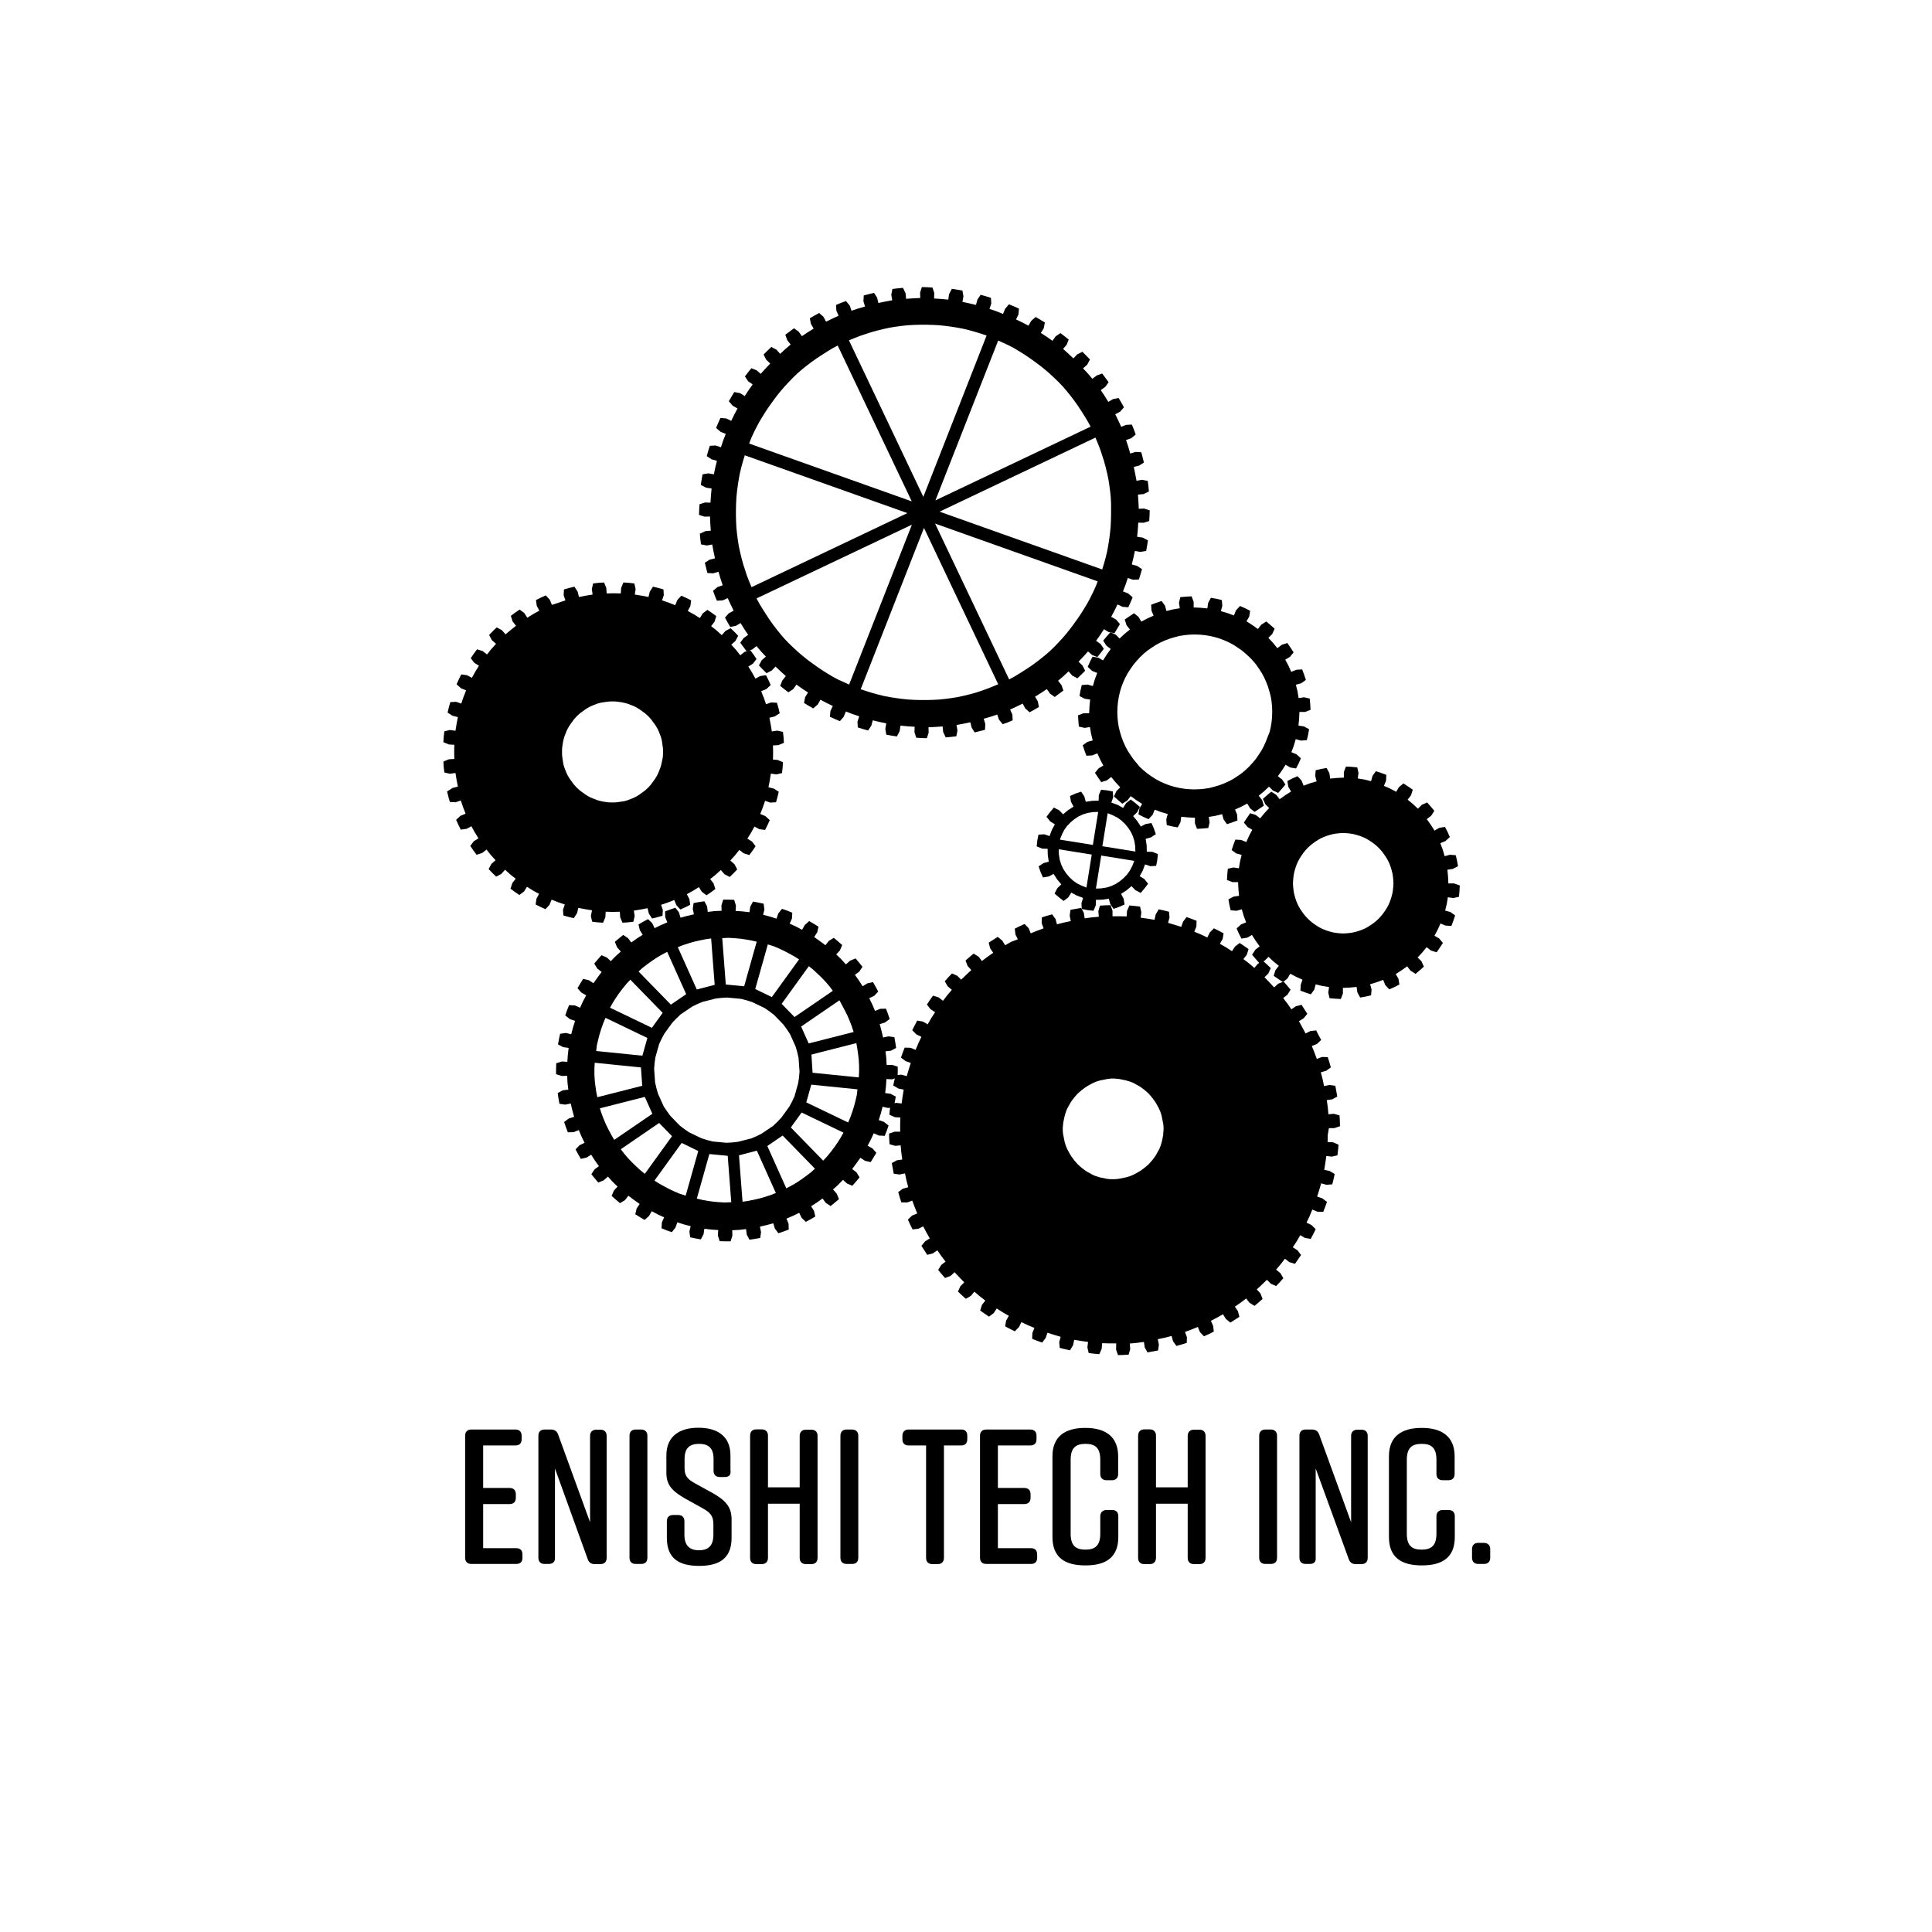 <?xml version="1.0" encoding="utf-8"?>
<!-- Generator: Adobe Illustrator 26.0.3, SVG Export Plug-In . SVG Version: 6.00 Build 0)  -->
<svg version="1.1" id="レイヤー_1" xmlns="http://www.w3.org/2000/svg" xmlns:xlink="http://www.w3.org/1999/xlink" x="0px"
	 y="0px" width="1200px" height="1200px" viewBox="0 0 1200 1200" style="enable-background:new 0 0 1200 1200;"
	 xml:space="preserve">
<style type="text/css">
	.st0{fill:#FFFFFF;}
</style>
<g>
	<rect class="st0" width="1200" height="1200"/>
	<g>
		<g>
			<g>
				<path d="M712.3,529l-0.1-4l-0.6-4l3.3-0.9l3-2l-1.2-3.5l-1.5-3.4l-3.6,0.6l-3,1.6l-2.2-3.4l-2.6-3.1l2.5-2.4l1.7-3.3l-2.8-2.4
					l-2.9-2.2l-2.9,2.3l-1.8,2.9l-3.5-1.9l-3.8-1.4l1.1-3.3l-0.2-3.6l-3.6-0.7l-3.7-0.4l-1.4,3.4l-0.1,3.4l-4,0.1l-4,0.6l-0.9-3.3
					l-2-3l-3.5,1.2l-3.4,1.5l0.6,3.6l1.6,3l-3.4,2.2l-3.1,2.6l-2.4-2.5l-3.3-1.7l-2.4,2.8l-2.2,2.9l2.3,2.9l2.9,1.8l-1.9,3.5
					l-1.4,3.8l-3.3-1.1l-3.6,0.2l-0.7,3.6l-0.4,3.7l3.4,1.4l3.4,0.1l0.1,4l0.6,4l-3.3,0.9l-3,2l1.2,3.5l1.5,3.4l3.6-0.6l3-1.6
					l2.2,3.4l2.6,3.1l-2.5,2.4l-1.7,3.3l2.8,2.4l2.9,2.2l2.9-2.3l1.8-2.9l3.5,1.9l3.8,1.4l-1,3.3l0.2,3.6l3.6,0.7l3.7,0.4l1.4-3.4
					l0.1-3.4l4-0.1l4-0.6l0.9,3.3l2,3l3.5-1.2l3.4-1.5l-0.6-3.6l-1.6-3l3.4-2.2l3.1-2.6l2.4,2.5l3.3,1.7l2.4-2.8l2.2-2.9l-2.3-2.9
					l-2.9-1.8l1.9-3.5l1.4-3.8l3.3,1.1l3.6-0.2l0.7-3.6l0.4-3.7l-3.4-1.4L712.3,529z M691.2,506.4l2.8,1.4l2.5,1.8l2.2,2.1l2,2.4
					l1.7,2.6l1.3,2.8l0.9,3l0.5,3.2l0.1,3.2l-20.5-3.3l3.3-20.5l0,0L691.2,506.4z M659.6,518.3l1.4-2.8l1.8-2.5l2.1-2.2l2.4-2
					l2.6-1.7l2.8-1.3l3-0.9l3.2-0.5l3.2-0.1l0,0l-3.3,20.5l-20.5-3.3L659.6,518.3z M671.6,550l-2.8-1.4l-2.5-1.8l-2.2-2.1l-2-2.4
					l-1.7-2.6l-1.3-2.8l-0.9-3l-0.5-3.2l-0.1-3.2l20.5,3.3l-3.3,20.5L671.6,550z M701.8,540.7l-1.8,2.5l-2.1,2.2l-2.4,2l-2.6,1.7
					l-2.8,1.3l-3,0.9l-3.2,0.5l-3.2,0.1l3.3-20.5l20.5,3.3l-1.1,2.9L701.8,540.7z"/>
			</g>
			<g>
				<path d="M480.1,471.8l0.1-4.4l-0.1-4.4l3.4-0.2l3.4-1.4l-0.2-3.4l-0.4-3.4l-3.5-0.8l-3.4,0.5l-0.7-4.3l-0.8-4.2l3.3-0.8l3.1-2
					l-0.8-3.3l-0.9-3.2l-3.6-0.2l-3.2,1.1l-1.4-4.1l-0.5-1.1l-1.1-2.9l3.2-1.3l2.7-2.5l-1.4-3.1l-1.5-3l-3.6,0.5l-3,1.6l-2.1-3.8
					l-2.3-3.7l2.9-1.8l2.2-2.9l-1.9-2.8l-2-2.7l-3.5,1.1l-2.7,2.1l-2.7-3.4l-2.9-3.2l2.6-2.3l1.7-3.2l-2.3-2.4l-2.4-2.3l-3.2,1.7
					l-2.3,2.6l-3.2-2.9l-3.4-2.7l2.1-2.7l1.1-3.5l-2.7-2l-2.8-1.9l-2.9,2.2l-1.8,2.9l-3.7-2.3l-3.8-2.1l1.6-3l0.5-3.6l-3-1.5
					l-3.1-1.4l-2.5,2.7l-1.3,3.2l-4.1-1.6l-4.1-1.4l1.1-3.2l-0.2-3.6l-3.2-0.9l-3.3-0.8l-2,3.1l-0.8,3.3l-4.2-0.8l-4.3-0.7l0.5-3.4
					l-0.8-3.5l-3.4-0.4l-3.4-0.2l-1.4,3.4l-0.2,3.4l-4.4-0.1l-4.4,0.1l-0.2-3.4l-1.4-3.4l-3.4,0.2l-3.4,0.4l-0.8,3.5l0.5,3.4
					l-4.3,0.7l-4.2,0.8l-0.8-3.3l-2-3.1l-3.3,0.8l-3.2,0.9l-0.2,3.6l1.1,3.2l-4.1,1.4l-4.3,1.4l-1.3-3.2l-2.5-2.7l-3.1,1.4l-3,1.5
					l0.5,3.6l1.6,3l-3.8,2.1l-3.7,2.3l-1.8-2.9l-2.9-2.2l-2.8,1.9l-2.7,2l1.1,3.5l2.1,2.7l-3.4,2.7L314,394l-2.3-2.6l-3.2-1.7
					l-2.4,2.3l-2.3,2.4l1.7,3.2l2.6,2.3l-2.9,3.2l-2.7,3.4l-2.7-2.1l-3.5-1.1l-2,2.7l-1.9,2.8l2.2,2.9l2.9,1.8l-2.3,3.7l-2.1,3.8
					l-3-1.6l-3.6-0.5l-1.5,3l-1.4,3.1l2.7,2.5l3.2,1.3l-1.6,4.1l-1.4,4.1l-3.2-1.1l-3.6,0.2l-0.9,3.2l-0.8,3.3l3.1,2l3.3,0.8
					l-0.8,4.2l-0.7,4.3l-3.4-0.5l-3.5,0.8l-0.4,3.4l-0.2,3.4l3.4,1.4l3.4,0.2l-0.1,4.4l0.1,4.4l-3.4,0.2l-3.4,1.4l0.2,3.4l0.4,3.4
					l3.5,0.8l3.4-0.5l0.7,4.3l0.8,4.2l-3.3,0.8l-3.4,2.2l0.8,3.3l0.9,3.2l3.6,0.2l3.2-1.1l1.4,4.1l1.6,4.1l-3.2,1.3l-2.7,2.5
					l1.4,3.1l1.5,3l3.6-0.5l3-1.6l2.1,3.8l2.3,3.7l-2.9,1.8l-2.2,2.9l1.9,2.8l2,2.7l3.5-1.1l2.7-2.1l2.7,3.4l2.9,3.2l-2.6,2.3
					l-1.7,3.2l2.3,2.4l2.4,2.3l3.2-1.7l2.3-2.6l3.2,2.9l3.4,2.7l-2.1,2.7l-1.1,3.5l2.7,2l2.8,1.9l2.9-2.2l1.8-2.9l3.7,2.3l3.8,2.1
					l-1.6,3l-0.5,3.6l3,1.5l3.1,1.4l0,0l2.5-2.7l1.3-3.2l4.1,1.6l4.1,1.4l-1.1,3.2l0.2,3.6l3.2,0.9l3.3,0.8l2-3.1l0.8-3.3l4.2,0.8
					l4.3,0.7L367,569l0.8,3.5l3.4,0.4l3.4,0.2l1.4-3.4l0.2-3.4l4.4,0.1l4.4-0.1l0.2,3.4l1.4,3.4l3.4-0.2l3.4-0.4l0.8-3.5l-0.5-3.4
					l4.3-0.7l4.2-0.8l0.8,3.3l2,3.1l3.3-0.8l3.2-0.9l0.2-3.6l-1.1-3.2l4.1-1.4l4.1-1.6l1.3,3.2l2.5,2.7l3.1-1.4l3-1.5l-0.5-3.6
					l-1.6-3l3.8-2.1l3.7-2.3l1.8,2.9l2.9,2.2l2.8-1.9l2.7-2l-1.1-3.5l-2.1-2.7l3.4-2.7l3.2-2.9l2.3,2.6l3.2,1.7l2.4-2.3l2.3-2.4
					l-1.7-3.2l-2.6-2.3l2.9-3.2l2.7-3.4l2.7,2.1l3.5,1.1l2-2.7l1.9-2.8l-2.2-2.9l-2.9-1.8l2.3-3.7l2.1-3.8l3,1.6l3.6,0.5l1.5-3
					l1.4-3.1l-2.7-2.5l-3.2-1.3l1.6-4.1l1.4-4.1l3.2,1.1l3.6-0.2l0.9-3.2l0.8-3.3l-3.1-2l-3.3-0.8l0.8-4.2l0.7-4.3l3.4,0.5l3.5-0.8
					l0.4-3.4l0.2-3.4l-3.4-1.4L480.1,471.8z M411.2,472.7l-0.3,1.4l-0.3,1.3l-0.4,1.3l-0.5,1.3l-0.5,1.3l-0.5,1.2l-0.6,1.2l-0.7,1.2
					l-0.7,1.1l-0.8,1.1l-0.8,1.1l-0.8,1.1l-0.9,1l-0.9,1l-1,0.9l-1,0.9l-1.1,0.8l-1.1,0.8l-1.1,0.8l-1.1,0.7l-1.2,0.7l-1.2,0.6
					l-1.2,0.5l-1.3,0.5l-1.3,0.5l-1.3,0.4l-1.3,0.3l-1.4,0.2l-1.4,0.2l-1.4,0.2l-1.4,0.1h-1.4h-1.4l-1.4-0.1l-1.4-0.2l-1.4-0.2
					l-1.4-0.3l-1.3-0.3l-1.2-0.4l-1.3-0.5l-1.3-0.5l-1.2-0.5l-1.2-0.6l-1.2-0.7l-1.1-0.7l-1.1-0.8l-1.1-0.8l-1.1-0.8l-1-0.9l-1-0.9
					l-0.9-1l-0.9-1l-0.8-1.1l-0.8-1.1l-0.8-1.1l-0.7-1.1l-0.7-1.2l-0.6-1.2l-0.5-1.2l-0.5-1.3l-0.5-1.3l-0.4-1.3l-0.3-1.3l-0.2-1.4
					l-0.2-1.4l-0.2-1.4l-0.1-1.4V467v-1.4l0.1-1.4l0.2-1.4l0.2-1.4l0.3-1.4l0.3-1.3l0.4-1.3l0.5-1.3l0.5-1.3l0.5-1.2l0.6-1.2
					l0.7-1.2l0.7-1.1l0.8-1.1l0.8-1.1l0.8-1.1l0.9-1l0.9-1l1-0.9l1-0.9l1.1-0.8l1.1-0.8l1.1-0.8l1.1-0.7l1.2-0.7l1.2-0.6l1.2-0.5
					l1.3-0.5l1.3-0.5l1.3-0.4l1.3-0.3l1.4-0.2l1.4-0.2l1.4-0.2l1.4-0.1h1.4h1.4l1.4,0.1l1.4,0.2l1.4,0.2l1.4,0.3l1.3,0.3l1.3,0.4
					l1.3,0.5l1.3,0.5l1.2,0.5l1.2,0.6l1.2,0.7l1.1,0.7l1.1,0.8l1.1,0.8l1.1,0.8l1,0.9l1,0.9l0.9,1l0.9,1l0.8,1.1l0.8,1.1l0.8,1.1
					l0.7,1.1l0.7,1.2l0.6,1.2l0.5,1.2l0.5,1.3l0.5,1.3l0.4,1.3l0.3,1.3l0.2,1.4l0.2,1.4l0.2,1.4l0.1,1.4v1.4v1.4l-0.1,1.4l-0.2,1.4
					L411.2,472.7z"/>
			</g>
			<g>
				<path d="M806.5,450.7l0.4-4.2l0.2-4.3h3.5l3.4-1.3l-0.2-3.5l-0.3-3.5l-3.5-0.8l-3.4,0.5l-0.7-4.2l-1-4.1l3.3-0.9l2.9-2.1
					L810,419l-1.2-3.2l-3.6,0.2l-3.2,1.3l-1.7-3.8l-2-3.8l2.9-1.7l2.3-2.8l-1.9-2.9l-2-2.9l-3.5,1.1l-2.7,2.1l-2.7-3.3l-2.9-3.1
					l2.4-2.4l1.5-3.3l-2.6-2.3l-2.6-2.2l-3.1,2l-2.1,2.7l-3.5-2.5l-3.6-2.3l1.7-2.9l0.6-3.6l-3.1-1.6l-3.2-1.4l-2.5,2.7l-1.3,3.2
					l-4-1.5l-4.1-1.2l0.9-3.3l-0.3-3.6l-3.4-0.8l-3.4-0.6l-1.7,3.2l-0.5,3.4l-4.2-0.4l-4.3-0.2v-3.5l-1.3-3.4l-3.5,0.2l-3.5,0.3
					l-0.8,3.5l0.5,3.4l-4.2,0.7l-4.1,1l-0.9-3.3l-2.1-2.9l-3.3,1.1l-3.2,1.2l0.2,3.6l1.3,3.2l-3.8,1.7l-3.8,2l-1.7-2.9l-2.8-2.3
					l-2.9,1.9l-2.9,2l1.1,3.5l2.1,2.7l-3.3,2.7l-3.1,2.9l-2.4-2.4l-3.3-1.5l-2.3,2.6l-2.2,2.6l2,3.1l2.7,2.1l-2.5,3.5l-2.3,3.6
					l-2.9-1.7l-3.6-0.6L677,411l-1.4,3.2l2.7,2.5l3.2,1.3l-1.5,4l-1.2,4.1l-3.3-0.9l-3.6,0.3l-0.8,3.4l-0.6,3.4l3.2,1.7l3.4,0.5
					l-0.4,4.2l-0.2,4.3H673l-3.4,1.3l0.2,3.5l0.3,3.5l3.5,0.8l3.4-0.5l0.7,4.2l1,4.1l-3.3,0.9l-2.9,2.1l1.1,3.3l1.2,3.2l3.6-0.2
					l3.2-1.3l1.7,3.8l2,3.8l-2.9,1.7l-2.3,2.8l1.9,2.9l2,2.9l3.5-1.1l2.7-2.1l2.7,3.3l2.9,3.1l-2.4,2.4l-1.5,3.3l2.6,2.3l2.6,2.2
					l3.1-2l2.1-2.7l3.5,2.5l3.6,2.3l-1.7,2.9l-0.6,3.6l3.1,1.6l3.2,1.4l2.5-2.7l1.3-3.2l4,1.5l4.1,1.2l-0.9,3.3l0.3,3.6l3.4,0.8
					l3.4,0.6l1.7-3.2l0.5-3.4l4.2,0.4l4.3,0.2v3.5l1.3,3.4l3.5-0.2l3.5-0.3l0.8-3.5l-0.5-3.4l4.2-0.7l4.1-1l0.9,3.3l2.1,2.9l3.3-1.1
					l3.2-1.2l-0.2-3.6l-1.3-3.2l3.8-1.7l3.8-2l1.7,2.9l2.8,2.3l2.9-1.9l2.9-2l-1.1-3.5l-2.1-2.7l3.3-2.7l3.1-2.9l2.4,2.4l3.3,1.5
					l2.3-2.6l2.2-2.6l-2-3.1l-2.7-2.1l2.5-3.5l2.3-3.6l2.9,1.7l3.6,0.6l1.6-3.1l1.4-3.2l-2.7-2.5l-3.2-1.3l1.5-4l1.2-4.1l3.3,0.9
					l3.6-0.3l0.8-3.4l0.6-3.4l-3.2-1.7L806.5,450.7z M787.4,457.6l-1.1,2.9l-1.3,2.9l-1.5,2.8l-1.7,2.6l-1.8,2.6l-2,2.4l-2.1,2.3
					l-2.3,2.2l-2.4,2l-2.6,1.8l-2.6,1.7l-2.8,1.5l-2.9,1.3l-2.9,1.1l-3,0.9l-3.1,0.8l-3.1,0.5l-3.1,0.3l-3.2,0.1l-3.2-0.1l-3.1-0.3
					l-3.1-0.5l-3.1-0.7l-3-0.9l-2.9-1.1l-2.9-1.3l-2.8-1.5l-2.6-1.7l-2.6-1.8l-2.4-2l-2.3-2.1L706,474l-2-2.4l-1.8-2.6l-1.7-2.6
					l-1.5-2.8l-1.3-2.9l-1.1-2.9l-0.9-3l-0.8-3.1l-0.5-3.1l-0.3-3.1l-0.1-3.2l0.1-3.2l0.3-3.1l0.5-3.1l0.7-3.1l0.9-3l1.1-2.9
					l1.3-2.9l1.5-2.8l1.7-2.6l1.8-2.6l2-2.4l2.1-2.3l2.3-2.2l2.4-2l2.6-1.8l2.6-1.7l2.8-1.5l2.9-1.3l2.9-1.1l3-0.9l3.1-0.8l3.1-0.5
					l3.1-0.3l3.2-0.1l3.2,0.1l3.1,0.3l3.1,0.5l3.1,0.7l3,0.9l2.9,1.1l2.9,1.3l2.8,1.5l2.6,1.7l2.6,1.8l2.4,2l2.3,2.1l2.2,2.3l2,2.4
					l1.8,2.6l1.7,2.6l1.5,2.8l1.3,2.9l1.1,2.9l0.9,3l0.8,3.1l0.5,3.1l0.3,3.1l0.1,3.2l-0.1,3.2l-0.3,3.1l-0.5,3.1l-0.7,3.1
					L787.4,457.6z"/>
			</g>
			<g>
				<path d="M550.6,670.2l3.4,0.2l3.5-1.1l0.1-3.4v-3.4l-3.5-1.1l-3.4,0.1l-0.2-4.3L550,653l3.4-0.4l3.2-1.7l-0.5-3.4l-0.6-3.3
					l-3.6-0.5l-3.4,0.7l-1-4.2l-1.1-4.1l3.3-1l2.9-2.2l-1.1-3.2l-1.2-3.2l-3.6,0.1l-3.2,1.3l-1.7-4l-1.9-3.9l3.1-1.5l2.5-2.6l-1.6-3
					l-1.7-2.9l-3.5,0.8l-2.9,1.8l-2.3-3.6l-2.5-3.5l2.7-2l2-3l-2.1-2.6l-2.2-2.6l-3.4,1.4l-2.6,2.3l-2.9-3.2l-3.1-3l2.3-2.5l1.4-3.3
					l-2.6-2.3l-2.6-2.2l-3.1,1.9l-2.1,2.7l-3.5-2.6l-3.5-2.5l1.9-2.9l0.8-3.5l-2.9-1.8l-2.9-1.7l-2.7,2.4l-1.7,3l-3.8-2l-3.9-1.8
					l1.4-3.2l0.2-3.6l-3.2-1.3l-3.2-1.1l-2.3,2.9l-1.1,3.2l-4.1-1.3l-4.2-1.1l0.8-3.3l-0.5-3.6l-3.3-0.7l-3.3-0.6l-1.7,3.2l-0.5,3.4
					l-4.3-0.5l-4.3-0.3l0.2-3.4l-1.1-3.5l-3.4-0.1h-3.4l-1.1,3.5l0.1,3.4l-4.3,0.2l-4.3,0.5l-0.4-3.4l-1.7-3.2l-3.4,0.5l-3.3,0.6
					l-0.5,3.6l0.7,3.4l-4.2,1l-4.1,1.1l-1-3.3l-2.2-2.9l-3.2,1.1l-3.2,1.2l0.1,3.6l1.3,3.2l-4,1.7l-3.9,1.9l-1.5-3.1l-2.6-2.5
					l-3,1.6l-2.9,1.7l0.8,3.5l1.8,2.9l-3.6,2.3l-3.5,2.5l-2-2.7l-3-2l-2.6,2.1l-2.6,2.2l1.4,3.4l2.3,2.6l-3.2,2.9l-3,3.1l-2.5-2.3
					l-3.3-1.4l-2.3,2.6l-2.2,2.6l1.9,3.1l2.7,2.1l-2.6,3.5l-2.5,3.5l-2.9-1.9l-3.5-0.8l-1.8,2.9l-1.7,2.9l2.4,2.7l3,1.7l-2,3.8
					l-1.8,3.9l-3.2-1.4l-3.6-0.2l-1.3,3.2l-1.1,3.2l2.9,2.3l3.2,1.1l-1.3,4.1l-1.1,4.2l-3.3-0.8l-3.6,0.5l-0.7,3.3l-0.6,3.3l3.2,1.7
					l3.4,0.5l-0.5,4.3l-0.3,4.3l-3.4-0.2l-3.5,1.1l-0.1,3.4v3.4l3.5,1.1l3.4-0.1l0.2,4.3l0.5,4.3l-3.4,0.4l-3.2,1.7l0.5,3.4l0.6,3.3
					l3.6,0.5l3.4-0.7l1,4.2l1.1,4.1l-3.3,1l-2.9,2.2l1.1,3.2l1.2,3.2l3.6-0.1l3.2-1.3l1.7,4l1.9,3.9l-3.1,1.5l-2.5,2.6l1.6,3
					l1.7,2.9l3.5-0.8l2.9-1.8l2.3,3.6l2.5,3.5l-2.7,2l-2,3l2.1,2.6l2.2,2.6l3.4-1.4l2.6-2.3l2.9,3.2l3.1,3l-2.3,2.5l-1.4,3.3
					l2.6,2.3l2.6,2.2l3.1-1.9l2.1-2.7l3.5,2.6l3.5,2.5l-1.9,2.9l-0.8,3.5l2.9,1.8l2.9,1.7l2.7-2.4l1.7-3l3.8,2l3.9,1.8l-1.4,3.2
					l-0.2,3.6l3.2,1.3l3.2,1.1l2.3-2.9l1.1-3.2l4.1,1.3l4.2,1.1l-0.8,3.3l0.5,3.6l3.3,0.7l3.3,0.6l1.7-3.2l0.5-3.4l4.3,0.5l4.3,0.3
					l-0.2,3.4l1.1,3.5l3.4,0.1h3.4l1.1-3.5l-0.1-3.4l4.3-0.2l4.3-0.5l0.4,3.4l1.7,3.2l3.4-0.5l3.3-0.6l0.5-3.6l-0.7-3.4l4.2-1
					l4.1-1.1l1,3.3l2.2,2.9l3.2-1.1l3.2-1.2l-0.1-3.6l-1.3-3.2l4-1.7l3.9-1.9l1.5,3.1l2.6,2.5l3-1.6l2.9-1.7l-0.8-3.5l-1.8-2.9
					l3.6-2.3l3.5-2.5l2,2.7l3,2l2.6-2.1l2.6-2.2l-1.4-3.4l-2.3-2.6l3.2-2.9l3-3.1l2.5,2.3l3.3,1.4l2.3-2.6l2.2-2.6l-1.9-3.1
					l-2.7-2.1l2.6-3.5l2.5-3.5l2.9,1.9l3.5,0.8l1.8-2.9l1.7-2.9l-2.4-2.7l-3-1.7l2-3.8l1.8-3.9l3.2,1.4l3.6,0.2l1.3-3.2l1.1-3.2
					l-2.9-2.3l-3.2-1.1l1.3-4.1l1.1-4.2l3.3,0.8l3.6-0.5l0.7-3.3l0.6-3.3l-3.2-1.7l-3.4-0.5l0.5-4.3L550.6,670.2z M532.5,651.4
					l0.5,3.5l0.4,3.5l0.2,3.6v3.6l-0.2,3.6l-28.7-2.9L504,655l27.9-7.1L532.5,651.4z M493.5,680.9l-1.5,3.2l-1.7,3.2l-5,6.9
					l-2.5,2.6l-2.6,2.5l-7.1,4.8l-3.2,1.6l-3.3,1.4l-8.3,2.1l-3.5,0.4l-3.6,0.2l-8.5-0.8l-3.5-0.9l-3.5-1.1l-7.7-3.7l-2.9-2
					l-2.9-2.2l-5.9-6.1l-2.1-2.9l-2-3l-3.5-7.8l-1-3.5l-0.8-3.5l-0.6-8.5l0.3-3.6l0.5-3.5l2.3-8.2l1.5-3.2l1.7-3.2l5-6.9l2.5-2.6
					l2.6-2.5l7.1-4.8l3.2-1.6l3.3-1.4l8.3-2.1l3.5-0.4l3.6-0.2l8.5,0.8l3.5,0.9l3.5,1.1l7.7,3.7l2.9,2l2.9,2.2l5.9,6.1l2.1,2.9l2,3
					l3.5,7.8l1,3.5l0.8,3.5l0.6,8.5l-0.3,3.5l-0.5,3.5L493.5,680.9z M523.1,624.5l1.7,3.2l1.6,3.2l1.4,3.3l1.3,3.4l1.1,3.4
					l-27.9,7.1l-4.7-10.5l23.8-16.3L523.1,624.5z M505.1,602.3l2.6,2.4l2.6,2.5l2.5,2.6l2.3,2.7l2.2,2.9l-23.8,16.3l-8-8.2
					l16.9-23.4L505.1,602.3z M480.5,587.7l3.3,1.4l3.2,1.5l3.2,1.7l3.1,1.7l3,1.9l-16.9,23.4l-10.3-5l7.8-27.7L480.5,587.7z
					 M452.4,582.5l3.6,0.2l3.5,0.3l3.5,0.5l3.5,0.6l3.5,0.8l-7.8,27.7l-11.4-1.1l-2.2-28.8L452.4,582.5z M424.3,587l3.4-1.1l3.5-1
					l3.5-0.8l3.5-0.7l3.5-0.5l2.2,28.8l-11.1,2.9L421,588.3L424.3,587z M399.3,601l2.9-2.2l2.9-2.1l3-2l3.1-1.8l3.2-1.7l11.8,26.3
					l-9.5,6.5l-20.1-20.6L399.3,601z M380.7,622.7l1.9-3l2-2.9l2.2-2.9l2.3-2.8l2.4-2.6l20.1,20.6l-6.7,9.3l-26-12.5L380.7,622.7z
					 M370.7,649.4l0.8-3.5l0.9-3.5l1.1-3.5l1.2-3.4l1.4-3.3l26,12.5l-3.1,11l-28.7-2.9L370.7,649.4z M370.3,677.9l-0.5-3.5l-0.4-3.5
					l-0.2-3.6v-3.6l0.2-3.6l28.7,2.9l0.8,11.4l-27.9,7.1L370.3,677.9z M379.7,704.9l-1.7-3.2l-1.6-3.2l-1.4-3.3l-1.3-3.4l-1.1-3.4
					l27.9-7.1l4.7,10.5L381.5,708L379.7,704.9z M397.8,726.9l-2.6-2.4l-2.6-2.5l-2.5-2.6l-2.3-2.7l-2.2-2.9l23.8-16.3l8,8.2
					l-16.9,23.4L397.8,726.9z M422.3,741.5l-3.3-1.4l-3.2-1.5l-3.2-1.7l-3.1-1.7l-3-1.9l16.9-23.4l10.3,5l-7.8,27.7L422.3,741.5z
					 M450.4,746.9l-3.6-0.2l-3.5-0.3l-3.5-0.5l-3.5-0.6l-3.5-0.8l7.8-27.7l11.4,1.1l2.2,28.8L450.4,746.9z M478.6,742.3l-3.4,1.1
					l-3.5,1l-3.5,0.8l-3.5,0.7l-3.5,0.5l-2.2-28.8l11.1-2.9l11.8,26.3L478.6,742.3z M503.5,728.3l-2.9,2.2l-2.9,2.1l-3,2l-3.1,1.8
					l-3.2,1.7l-11.8-26.3l9.5-6.5l20.1,20.6L503.5,728.3z M522.1,706.7l-1.9,3l-2,2.9l-2.2,2.9l-2.3,2.8l-2.4,2.6l-20.1-20.6
					l6.7-9.3l26,12.5L522.1,706.7z M532.2,680l-0.8,3.5l-0.9,3.5l-1.1,3.5l-1.2,3.4l-1.4,3.3l-26-12.5l3.1-11l28.7,2.9L532.2,680z"
					/>
			</g>
			<g>
				<path d="M706.8,307.2l3.4-0.3l3.4-1.6l-0.3-3.3l-0.4-3.3l-3.6-0.7l-3.4,0.6l-0.8-4.3l-0.9-4.3l3.3-0.8l3-1.9l-0.8-3.2l-0.8-3.2
					l-3.6-0.2l-3.3,1l-1.2-4.2l-1.4-4.2l3.2-1.1l2.8-2.3l-1.1-3.1l-1.3-3.1l-3.6,0.2l-3,1.2l-1.8-3.9l-1.9-3.9l3-1.6l2.4-2.7
					l-1.6-2.9l-1.7-2.9l-3.5,0.7l-2.9,1.7l-2.3-3.7l-2.4-3.6l2.8-2l2.1-2.9l-2-2.7l-2-2.7l-3.4,1.2l-2.7,2.1l-2.8-3.3l-3-3.2
					l2.6-2.3l1.7-3.2l-2.3-2.4l-2.4-2.4l-3.2,1.6l-2.4,2.5l-3.2-3l-3.2-2.9l2.2-2.5l1.3-3.3l-2.5-2l-2.6-2l-3,2l-2,2.8l-3.5-2.5
					l-3.7-2.4l1.8-2.9l0.7-3.6l-2.8-1.7l-2.9-1.7l-2.8,2.4l-1.7,3l-3.8-2l-3.9-1.9l1.5-3.1l0.3-3.6l-3.1-1.4l-3.1-1.3l-2.4,2.8
					l-1.3,3.2l-4.2-1.7l-4.2-1.4l1.1-3.3l-0.2-3.6l-3.2-1l-3.2-0.9l-2,3l-0.9,3.3l-4.2-1l-4.2-0.9l0.6-3.4l-0.6-3.6l-3.3-0.6
					l-3.3-0.5l-1.7,3.3l-0.5,3.4l-4.4-0.4l-4.4-0.3l0.1-3.4l-1.1-3.4l-3.3-0.2l-3.3-0.1l-1.1,3.4l0.1,3.4l-4.4,0.2l-4.4,0.3
					l-0.3-3.4l-1.6-3.4l-3.3,0.3l-3.3,0.4l-0.7,3.6l0.6,3.4l-4.3,0.8l-4.3,0.9l-0.8-3.3l-1.9-3l-3.2,0.8l-3.2,0.8l-0.2,3.6l1,3.3
					l-4.2,1.2l-4.2,1.4l-1.1-3.2l-2.3-2.8l-3.1,1.1l-3.1,1.3l0.2,3.6l1.4,3.1l-3.9,1.8l-3.9,1.9l-1.6-3l-2.7-2.4l-2.9,1.6l-2.9,1.7
					l0.7,3.5l1.7,2.9l-3.7,2.3l-3.6,2.4l-2-2.8l-2.9-2.1l-2.7,2l-2.7,2l1.2,3.4l2.1,2.7l-3.3,2.8l-3.2,3l-2.3-2.6l-3.2-1.7l-2.4,2.3
					l-2.4,2.4l1.6,3.2l2.5,2.4l-3,3.2l-2.9,3.2l-2.5-2.2l-3.3-1.3l-2,2.5l-2,2.6l2,3l2.8,2l-2.5,3.5l-2.4,3.7l-2.9-1.8l-3.6-0.7
					l-1.7,2.8l-1.7,2.9l2.4,2.8l3,1.7l-2,3.8l-1.9,3.9l-3.1-1.5l-3.6-0.3l-1.4,3.1l-1.3,3.1l2.8,2.4l3.2,1.3l-1.6,4.1l-1.4,4.2
					l-3.3-1.1l-3.6,0.2l-1,3.2l-0.9,3.2l3,2l3.3,0.9l-1,4.2l-0.9,4.2l-3.4-0.6l-3.6,0.6l-0.6,3.3l-0.5,3.3l3.3,1.7l3.4,0.5l-0.4,4.4
					l-0.3,4.4l-3.4-0.1l-3.4,1.1l-0.2,3.3l-0.1,3.3l3.4,1.1l3.4-0.1l0.2,4.4l0.3,4.4l-3.4,0.3l-3.4,1.6l0.3,3.3l0.4,3.3l3.6,0.7
					l3.4-0.6l0.8,4.3l0.9,4.3l-3.3,0.8l-3,1.9l0.8,3.2l0.8,3.2l3.6,0.2l3.3-1l1.2,4.2l1.4,4.2l-3.2,1.1l-2.8,2.3l1.1,3.1l1.3,3.1
					l3.6-0.2l3.1-1.4l1.8,3.9l1.9,3.9l-3,1.6l-2.4,2.7l1.6,2.9l1.7,2.9l3.5-0.7l2.9-1.7l2.3,3.7l2.4,3.6l-2.8,2l-2.1,2.9l2,2.7
					l2,2.7l3.4-1.2l2.7-2.1l2.8,3.3l3,3.2l-2.6,2.3l-1.7,3.2l2.3,2.4l2.4,2.4l3.2-1.6l2.4-2.5l3.2,3l3.2,2.9l-2.2,2.8l-1.3,3.3
					l2.5,2l2.6,2l3-2l2-2.8l3.5,2.5l3.7,2.4l-1.8,2.9l-0.7,3.6l2.8,1.7l2.9,1.7l2.8-2.4l1.7-3l3.8,2l3.9,1.9l-1.5,3.1l-0.3,3.6
					l3.1,1.4l3.1,1.3l2.4-2.8l1.3-3.2l4.1,1.6l4.2,1.4l-1.1,3.3l0.2,3.6l3.2,1l3.2,0.9l2-3l0.9-3.3l4.2,1l4.2,0.9l-0.6,3.4l0.6,3.6
					l3.3,0.6l3.3,0.5l1.7-3.3l0.5-3.4l4.4,0.4l4.4,0.3l-0.1,3.4l1.1,3.4l3.3,0.2l3.3,0.1l1.1-3.4l-0.1-3.4l4.4-0.2l4.4-0.3l0.3,3.4
					l1.6,3.4l3.3-0.3l3.3-0.4l0.7-3.6l-0.6-3.4l4.3-0.8l4.3-0.9l0.8,3.3l1.9,3l3.2-0.8l3.2-0.8l0.2-3.6l-1-3.3l4.2-1.2l4.2-1.4
					l1.1,3.2l2.3,2.8l3.1-1.1l3.1-1.3l-0.2-3.6l-1.4-3.1l3.9-1.8l3.9-1.9l1.6,3l2.7,2.4l2.9-1.6l2.9-1.7l-0.7-3.5l-1.7-2.9l3.7-2.3
					l3.6-2.4l2,2.8l2.9,2.1l2.7-2l2.7-2l-1.2-3.4l-2.1-2.7l3.3-2.8l3.2-3l2.3,2.6l3.2,1.7l2.4-2.3l2.4-2.4l-1.6-3.2l-2.5-2.4l3-3.2
					l2.9-3.2l2.5,2.2l3.3,1.3l2-2.5l2-2.6l-2-3l-2.8-2l2.5-3.5l2.4-3.7l2.9,1.8l3.6,0.7l1.7-2.8l1.7-2.9l-2.4-2.8l-3-1.7l2-3.8
					l1.9-3.9l3.1,1.5l3.6,0.3l1.4-3.1l1.3-3.1l-2.8-2.4l-3.2-1.3l1.6-4.1l1.4-4.2l3.3,1.1l3.6-0.2l1-3.2l0.9-3.2l-3-2l-3.3-0.9
					l1-4.2l0.9-4.2l3.4,0.6l3.6-0.6l0.6-3.3l0.5-3.3l-3.3-1.7l-3.4-0.5l0.4-4.4l0.3-4.4l3.4,0.1l3.4-1.1l0.2-3.3l0.1-3.3l-3.4-1.1
					l-3.4,0.1l-0.2-4.4L706.8,307.2z M626.7,214.6l3.4,1.8l3.3,2l3.2,2l3.1,2.1l3.2,2.3l3.1,2.3l3,2.4l2.9,2.5l2.8,2.6l2.7,2.6
					l2.6,2.7l2.5,2.9l2.4,3l2.3,3l2.2,3.1l2.1,3.2l2.1,3.3l2,3.3l1.8,3.3l-96.4,45.8l39-99.3l3.5,1.6L626.7,214.6z M530.7,210
					l3.6-1.4l3.6-1.2l3.7-1.2l3.7-1l3.7-0.9l3.7-0.8l3.8-0.6l3.8-0.5l3.8-0.4l3.8-0.2l3.8-0.1l3.8,0l3.8,0.1l3.8,0.2l3.9,0.4
					l3.8,0.5l3.8,0.6l3.7,0.7l3.7,0.9l3.6,1l3.6,1.1l3.6,1.2l-39.3,100.2l-46.2-97.2L530.7,210z M469.9,265.3l1.8-3.4l2-3.3l2-3.2
					l2.1-3.1l2.3-3.2l2.3-3.1l2.4-3l2.5-2.9l2.6-2.8l2.6-2.7l2.7-2.6l2.9-2.5l3-2.4l3-2.3l3.1-2.2l3.2-2.1l3.3-2.1l3.3-2l3.3-1.8
					l46,96.8l-101-35.9l1.4-3.6l1.6-3.5L469.9,265.3z M462.8,354.1l-1.2-3.7l-1-3.7l-0.9-3.7l-0.8-3.7l-0.6-3.8l-0.5-3.8l-0.4-3.8
					l-0.2-3.8l-0.1-3.8l0-3.8l0.1-3.8l0.2-3.8l0.4-3.9l0.5-3.8l0.6-3.8l0.7-3.7l0.9-3.7l1-3.6l1.1-3.6l0,0l101,35.9l-96.8,46
					l-1.5-3.6l-1.4-3.6L462.8,354.1z M520.6,422.1l-3.4-1.8l-3.3-2l-3.2-2l-3.1-2.1l-3.2-2.3l-3.1-2.3l-3-2.4l-2.9-2.5l-2.8-2.6
					l-2.7-2.6l-2.6-2.7l-2.5-2.9l-2.4-3l-2.3-3l-2.2-3.1l-2.1-3.2l-2.1-3.3l-2-3.3l-1.8-3.3l96.5-45.8l-39,99.3l-3.5-1.6
					L520.6,422.1z M609.5,429.1l-3.7,1.2l-3.7,1l-3.7,0.9l-3.7,0.8l-3.8,0.6l-3.8,0.5l-3.8,0.4l-3.8,0.2l-3.8,0.1l-3.8,0l-3.8-0.1
					l-3.8-0.2l-3.9-0.4l-3.8-0.5l-3.8-0.6l-3.7-0.7l-3.7-0.9l-3.6-1l-3.6-1.1l-3.6-1.2l0,0l39.3-100.2L620,425l-3.6,1.5l-3.6,1.4
					L609.5,429.1z M680.5,364.4l-1.6,3.5l-1.7,3.4l-1.8,3.4l-2,3.3l-2,3.2l-2.1,3.1l-2.3,3.2l-2.3,3.1l-2.4,3l-2.5,2.9l-2.6,2.8
					l-2.6,2.7l-2.7,2.6l-2.9,2.5l-3,2.4l-3,2.3l-3.1,2.2l-3.2,2.1l-3.3,2.1l-3.3,2l-3.3,1.8l0,0l-46-96.8l101,35.9L680.5,364.4z
					 M690.1,316.2l0,3.8l-0.1,3.8l-0.2,3.8l-0.4,3.9l-0.5,3.8l-0.6,3.8l-0.7,3.7l-0.9,3.7l-1,3.6l-1.1,3.6l-101-35.9l96.8-46
					l1.5,3.6l1.4,3.6l1.2,3.6l1.2,3.7l1,3.7l0.9,3.7l0.8,3.7l0.6,3.8l0.5,3.8l0.4,3.8l0.2,3.8L690.1,316.2z"/>
			</g>
			<g>
				<path d="M825.4,700.7l3.4,0l3.5-1.2l-0.1-3.4l-0.2-3.3l-3.5-1l-3.4,0.3l-0.4-4.4l-0.6-4.4l3.4-0.5l3.1-1.7l-0.6-3.4l-0.6-3.3
					l-3.6-0.5l-3.4,0.7l-0.9-4.3l-1.1-4.3l3.3-0.9l2.9-2.1l-0.9-3.2l-1-3.2l-3.6-0.1l-3.2,1.2l-1.5-4l-1.6-4l3.2-1.3l2.6-2.5
					L819,643l-1.5-3l-3.6,0.4l-3,1.5l-2-3.8l-2.1-3.8l2.9-1.8l2.3-2.8l-1.8-2.8l-1.8-2.8l-3.5,0.9l-2.8,1.9l-2.5-3.6l-2.6-3.4
					l2.7-2.1l1.9-3.1l-2.1-2.5l-2.2-2.5l-3.4,1.3l-2.5,2.3l-3-3.2l-3-3.1l2.4-2.4l1.5-3.3l-2.4-2.3l-2.5-2.2l-3.1,1.8l-2.2,2.6
					l-3.3-2.8l-3.5-2.7l2.1-2.7l1.1-3.5l-2.7-1.9l-2.8-1.9l-2.9,2.2l-1.9,2.9l-3.7-2.4l-3.8-2.2l1.7-3l0.6-3.5l-3-1.6l-3-1.5
					l-2.6,2.6l-1.5,3.1l-4-1.9l-4.1-1.7l1.3-3.2l0.1-3.6l-3.1-1.2l-3.1-1.1l-2.2,2.9l-1.1,3.2l-4.1-1.3l-4.1-1.2l0.9-3.3l-0.3-3.6
					l-3.2-0.8l-3.2-0.7l-1.9,3.2l-0.7,3.3l-4.3-0.7l-4.3-0.6l0.4-3.4l-0.8-3.5l-3.3-0.4l-3.3-0.3l-1.5,3.4l-0.2,3.4l-4.4-0.1l-4.4,0
					l0-3.4l-1.2-3.5l-3.3,0.1l-3.3,0.2l-1,3.5l0.3,3.4l-4.4,0.4l-4.4,0.6l-0.5-3.4l-1.7-3.1l-3.3,0.6l-3.3,0.6l-0.5,3.6l0.7,3.4
					l-4.3,0.9l-4.3,1.1l-0.9-3.3l-2.1-2.9l-3.2,0.9l-3.2,1l-0.1,3.6l1.2,3.2l-4,1.5l-4,1.6l-1.3-3.2l-2.5-2.6l-3.1,1.4l-3,1.5
					l0.4,3.6l1.5,3l-4.2,1.6l-3.7,2.1l-1.8-2.9l-2.8-2.3l-2.8,1.8l-2.8,1.8l0.9,3.5l1.9,2.8l-3.6,2.5l-3.4,2.6l-2.1-2.7l-3.1-1.9
					l-2.5,2.1l-2.5,2.2l1.3,3.4l2.3,2.5l-3.2,3l-3.1,3l-2.4-2.4l-3.3-1.5l-2.3,2.4l-2.2,2.5l1.8,3.1l2.6,2.2l-2.8,3.3l-2.7,3.5
					l-2.7-2.1l-3.5-1.1l-1.9,2.7l-1.9,2.8l2.2,2.9l2.9,1.9l-2.4,3.7l-2.2,3.8l-3-1.7l-3.5-0.6l-1.6,3l-1.5,3l2.6,2.6l3.1,1.5l-1.9,4
					l-1.7,4.1l-3.2-1.3l-3.6-0.1l-1.2,3.1l-1.1,3.1l2.9,2.2l3.2,1.1l-1.3,4.1l-1.2,4.1l-3.3-0.9l-3.6,0.3l-0.8,3.2l-0.7,3.2l3.2,1.9
					l3.3,0.7l-0.7,4.3l-0.6,4.3l-3.4-0.4l-3.5,0.8l-0.4,3.3l-0.3,3.3l3.4,1.5l3.4,0.2l-0.1,4.4l0,4.4l-3.4,0l-3.5,1.2l0.1,3.3
					l0.2,3.3l3.5,1l3.4-0.3l0.4,4.4l0.6,4.4l-3.4,0.5l-3.1,1.7l0.6,3.3l0.6,3.3l3.6,0.5l3.4-0.7l0.9,4.3l1.1,4.3l-3.3,0.9l-2.9,2.1
					l0.9,3.2l1,3.2l3.6,0.1l3.2-1.2l1.5,4l1.6,4l-3.2,1.3l-2.6,2.5l1.4,3.1l1.5,3l3.6-0.4l3-1.5l2,3.8l2.1,3.7l-2.9,1.8l-2.3,2.8
					l1.8,2.8l1.8,2.8l3.5-0.9l2.8-1.9l2.5,3.6l2.6,3.4l-2.7,2.1l-1.9,3.1l2.1,2.5l2.2,2.5l3.4-1.3l2.5-2.3l3,3.2l3,3.1l-2.4,2.4
					l-1.5,3.3l2.4,2.3l2.5,2.2l3.1-1.8l2.2-2.6l3.3,2.8l3.5,2.7l-2.1,2.7l-1.1,3.5l2.7,1.9l2.8,1.9l2.9-2.2l1.9-2.9l3.7,2.4l3.8,2.2
					l-1.7,3l-0.6,3.5l3,1.6l3,1.5l2.6-2.6l1.5-3.1l4,1.9l4.1,1.7l-1.3,3.2l-0.1,3.6l3.1,1.2l3.1,1.1l2.2-2.9l1.1-3.2l4.1,1.3
					l4.1,1.2l-0.9,3.3l0.3,3.6l3.2,0.8l3.2,0.7l1.9-3.2l0.7-3.3l4.3,0.7l4.3,0.6l-0.4,3.4l0.8,3.5l3.3,0.4l3.3,0.3l1.5-3.4l0.2-3.4
					l4.4,0.1l4.4,0l-0.1,3.8l1.2,3.5l3.3-0.1l3.3-0.2l1-3.5l-0.3-3.4l4.4-0.4l4.4-0.6l0.5,3.4l1.7,3.1l3.3-0.6l3.3-0.6l0.5-3.6
					l-0.7-3.4l4.3-0.9l4.3-1.1l0.9,3.3l2.1,2.9l3.2-0.9l3.2-1l0.1-3.6l-1.2-3.2l4-1.5l4-1.6l1.3,3.2l2.5,2.6l3.1-1.4l3-1.5l-0.4-3.6
					l-1.4-3.1l3.8-2l3.7-2.1l1.8,2.9l2.8,2.3l2.8-1.8l2.8-1.8l-0.9-3.5l-1.9-2.8l3.6-2.5l3.4-2.6l2.1,2.7l3.1,1.9l2.5-2.1l2.5-2.2
					l-1.3-3.4l-2.3-2.5l3.2-3l3.1-3l2.4,2.4l3.3,1.5l2.3-2.4l2.2-2.5l-1.8-3.1l-2.7-2.2l2.8-3.3l2.7-3.5l2.7,2.1l3.5,1.1l1.9-2.7
					l1.9-2.8l-2.2-2.9l-2.9-1.9l2.4-3.7l2.2-3.8l3,1.7l3.5,0.6l1.6-3l1.5-3l-2.6-2.6l-3.1-1.5l1.9-4l1.7-4.1l3.2,1.3l3.6,0.1
					l1.2-3.1l1.1-3.1l-2.9-2.2l-3.2-1.1l1.3-4.1l1.2-4.1l3.3,0.9l3.6-0.3l0.8-3.2l0.7-3.2l-3.2-1.9l-3.3-0.7l0.7-4.3l0.6-4.3
					l3.4,0.4l3.5-0.8l0.4-3.3l0.3-3.3l-3.4-1.5l-3.4-0.2l0.1-4.4L825.4,700.7z M722.5,704.9l-0.2,1l-0.2,1l-0.2,1l-0.2,1l-0.3,1
					l-0.3,1l-0.3,1l-0.4,1l-0.4,0.9l-0.5,0.9l-0.5,0.9l-0.5,0.9l-0.5,0.9l-0.5,0.8l-0.6,0.8l-0.6,0.8l-0.6,0.8l-0.7,0.8l-0.7,0.8
					l-0.7,0.8l-0.8,0.7l-0.8,0.7l-0.8,0.7l-0.8,0.6l-0.8,0.6l-0.8,0.6l-0.8,0.5l-0.8,0.5l-0.9,0.5l-0.9,0.5l-0.9,0.5l-0.9,0.4
					l-0.9,0.4l-1,0.4l-1,0.3l-1,0.3l-1,0.2l-1,0.2l-1,0.2l-1,0.2l-1,0.2l-1,0.1l-1,0.1l-1,0l-1,0l-1.1,0l-1-0.1l-1-0.1l-1-0.2
					l-1-0.2l-1-0.2l-1-0.2l-1-0.3l-1-0.3l-1-0.3l-1-0.4l-0.9-0.4l-0.9-0.5l-0.9-0.5l-0.9-0.5l-0.9-0.5l-0.8-0.5l-0.8-0.6l-0.8-0.6
					l-0.8-0.6l-0.8-0.7l-0.8-0.7l-0.8-0.7l-0.7-0.8l-0.7-0.8l-0.7-0.8l-0.6-0.8l-0.6-0.8l-0.6-0.8l-0.5-0.8l-0.5-0.8l-0.5-0.9
					l-0.5-0.9l-0.5-0.9l-0.4-0.9l-0.4-0.9l-0.4-1l-0.3-1l-0.3-1l-0.2-1l-0.2-1l-0.2-1l-0.2-1l-0.2-1l-0.1-1l-0.1-1l0-1l0-1l0.1-1
					l0.1-1l0.1-1l0.2-1l0.2-1l0.2-1l0.2-1l0.3-1l0.3-1l0.3-1l0.4-1l0.4-0.9l0.5-0.9l0.5-0.9l0.5-0.9l0.5-0.9l0.5-0.8l0.6-0.8
					l0.6-0.8l0.6-0.8l0.7-0.8l0.7-0.8l0.7-0.8l0.8-0.7l0.8-0.7l0.8-0.7l0.8-0.6l0.8-0.6l0.8-0.6l0.8-0.5l0.8-0.5l0.9-0.5l0.9-0.5
					l0.9-0.5l0.9-0.4l0.9-0.4l1-0.4l1-0.3l1-0.3l1-0.2l1-0.2l1-0.2l1-0.2l1-0.2l1-0.1l1-0.1l1,0l1,0l1,0.1l1,0.1l1,0.1l1,0.2l1,0.2
					l1,0.2l1,0.2l1,0.3l1,0.3l1,0.3l1,0.4l0.9,0.4l0.9,0.5l0.9,0.5l0.9,0.5l0.9,0.5l0.8,0.5l0.8,0.6l0.8,0.6l0.8,0.6l0.8,0.7
					l0.8,0.7l0.8,0.7l0.7,0.8l0.7,0.8l0.7,0.8l0.6,0.8l0.6,0.8l0.6,0.8l0.5,0.8l0.5,0.8l0.5,0.9l0.5,0.9l0.5,0.9l0.4,0.9l0.4,0.9
					l0.4,1l0.3,1l0.3,1l0.2,1l0.2,1l0.2,1l0.2,1l0.2,1l0.1,1l0.1,1l0,1l0,1l-0.1,1l-0.1,1L722.5,704.9z"/>
			</g>
			<g>
				<path d="M903.1,548.7h-3.5l-0.2-4.3l-0.4-4.2l3.4-0.5l3.2-1.7l-0.6-3.4l-0.8-3.4l-3.6-0.3l-3.3,0.9l-1.2-4.1l-1.5-4l3.2-1.3
					l2.7-2.5l-1.4-3.2l-1.6-3.1l-3.6,0.6l-2.9,1.7l-2.3-3.6l-2.5-3.5l2.7-2.1l2-3.1l-2.2-2.6l-2.3-2.6l-3.3,1.5l-2.4,2.4l-3.1-2.9
					l-3.3-2.7l2.1-2.7l1.1-3.5l-2.9-2l-2.9-1.9l-2.8,2.3l-1.7,2.9l-3.8-2l-3.8-1.7l1.3-3.2l0.2-3.6l-3.2-1.2l-3.3-1.1l-2.1,2.9
					l-0.9,3.3l-4.1-1l-4.2-0.7l0.5-3.4l-0.8-3.5l-3.5-0.3l-3.5-0.2l-1.3,3.4v3.5l-4.3,0.2l-4.2,0.4l-0.5-3.4L824,477l-3.4,0.6
					l-3.4,0.8l-0.3,3.6l0.9,3.3l-4.1,1.2l-4,1.5l-1.3-3.2l-2.5-2.7l-3.2,1.4l-3.1,1.6l0.6,3.6l1.7,2.9l-3.6,2.3l-3.5,2.5l-2.1-2.7
					l-3.1-2l-2.6,2.2l-2.6,2.3l1.5,3.3l2.4,2.4l-2.9,3.1l-2.7,3.3l-2.7-2.1l-3.5-1.1l-2,2.9l-1.9,2.9l2.3,2.8l2.9,1.7l-2,3.8
					l-1.7,3.8l-3.2-1.3l-3.6-0.2l-1.2,3.2L765,528l2.9,2.1l3.3,0.9l-1,4.1l-0.7,4.2l-3.4-0.5l-3.5,0.8l-0.3,3.5l-0.2,3.5l3.4,1.3
					h3.5l0.2,4.3l0.4,4.2l-3.4,0.5l-3.2,1.7l0.6,3.4l0.8,3.4l3.6,0.3l3.3-0.9l1.2,4.1l1.5,4l-3.2,1.3l-2.7,2.5l1.4,3.2l1.6,3.1
					l3.6-0.6l2.9-1.7l2.3,3.6l2.5,3.5l-2.7,2.1l-2,3.1l2.2,2.6l2.3,2.6l3.3-1.5l2.4-2.4l3.1,2.9l3.3,2.7l-2.1,2.7l-1.1,3.5l2.9,2
					l2.9,1.9l2.8-2.3l1.7-2.9l3.8,2l3.8,1.7l-1.1,3.2l-0.2,3.6l3.2,1.2l3.3,1.1l2.1-2.9l0.9-3.3l4.1,1l4.2,0.7l-0.5,3.4l0.8,3.5
					l3.5,0.3l3.5,0.2l1.3-3.4v-3.5l4.3-0.2l4.2-0.4l0.5,3.4l1.7,3.2l3.4-0.6l3.4-0.8l0.3-3.6l-0.9-3.3l4.1-1.2l4-1.5l1.3,3.2
					l2.5,2.7l3.2-1.4l3.1-1.6l-0.6-3.6l-1.7-2.9l3.6-2.3l3.5-2.5l2.1,2.7l3.1,2l2.6-2.2l2.6-2.3l-1.5-3.3l-2.4-2.4l2.9-3.1l2.7-3.3
					l2.7,2.1l3.5,1.1l2-2.9l1.9-2.9l-2.3-2.8l-2.9-1.7l2-3.8l1.7-3.8l3.2,1.3l3.6,0.2l1.2-3.2l1.1-3.3l-2.9-2.1l-3.3-0.9l1-4.1
					l0.7-4.2l3.4,0.5l3.5-0.8l0.3-3.5l0.2-3.5L903.1,548.7z M864.4,556.6l-0.6,2l-0.7,1.9l-0.8,1.8l-1,1.8l-1.1,1.7l-1.2,1.7
					l-1.3,1.6l-1.4,1.5l-1.5,1.4l-1.6,1.3l-1.7,1.2l-1.7,1.1l-1.8,1l-1.8,0.8l-1.9,0.7l-2,0.6l-2,0.5l-2,0.3l-2,0.2l-2,0.1l-2-0.1
					l-2-0.2l-2-0.3l-2-0.5l-2-0.6l-1.9-0.7l-1.8-0.8l-1.8-1l-1.7-1.1l-1.7-1.2l-1.6-1.3l-1.5-1.4l-1.4-1.5l-1.3-1.6l-1.2-1.7
					l-1.1-1.7l-1-1.8l-0.8-1.8l-0.7-1.9l-0.6-2l-0.5-2l-0.3-2l-0.2-2l-0.1-2l0.1-2l0.2-2l0.3-2l0.5-2l0.6-2l0.7-1.9l0.8-1.8l1-1.8
					l1.1-1.7l1.2-1.7l1.3-1.6l1.4-1.5l1.5-1.4l1.6-1.3l1.7-1.2l1.7-1.1l1.8-1l1.8-0.8l1.9-0.7l2-0.6l2-0.5l2-0.3l2-0.2l2-0.1l2,0.1
					l2,0.2l2,0.3l2,0.5l2,0.6l1.9,0.7l1.8,0.8l1.8,1l1.7,1.1l1.7,1.2l1.6,1.3l1.5,1.4l1.4,1.5l1.3,1.6l1.2,1.7l1.1,1.7l1,1.8
					l0.8,1.8l0.7,1.9l0.6,2l0.5,2l0.3,2l0.2,2l0.1,2l-0.1,2l-0.2,2l-0.3,2L864.4,556.6z"/>
			</g>
		</g>
		<g>
			<path d="M320.6,971.4h-27.8c-2.6,0-3.9-1.5-3.9-3.9v-75.7c0-2.5,1.4-3.9,3.9-3.9h27.3c2.6,0,3.9,1.5,3.9,3.9v2.1
				c0,2.6-1.4,3.9-3.9,3.9h-20v26.4h16.4c2.6,0,3.9,1.5,3.9,3.9v2.2c0,2.5-1.4,3.9-3.9,3.9h-16.4v27.4h20.5c2.6,0,3.9,1.4,3.9,3.9
				v2.1C324.5,970.1,323.1,971.4,320.6,971.4z"/>
			<path d="M340.8,971.4h-2.5c-2.6,0-3.9-1.5-3.9-3.9v-75.7c0-2.5,1.4-3.9,3.9-3.9h3.9c2.3,0,3.8,1.1,4.5,3.2l19.8,54.4v-53.6
				c0-2.5,1.5-3.9,3.9-3.9h2.5c2.6,0,3.9,1.5,3.9,3.9v75.7c0,2.5-1.4,3.9-3.9,3.9h-3.5c-2.3,0-3.7-1.1-4.4-3.2l-20.3-56.2v55.6
				C344.8,970.1,343.3,971.4,340.8,971.4z"/>
			<path d="M398.2,971.4h-3.3c-2.6,0-3.9-1.5-3.9-3.9v-75.7c0-2.5,1.4-3.9,3.9-3.9h3.3c2.5,0,3.9,1.5,3.9,3.9v75.7
				C402.1,970.1,400.7,971.4,398.2,971.4z"/>
			<path d="M450.2,917.4h-3.1c-2.6,0-3.9-1.5-3.9-3.9v-7.4c0-6.7-3.2-9.3-9-9.3s-9,2.6-9,9.3v5.7c0,5,1.8,6.9,6.6,9.6l10.9,6
				c7.2,4.1,11.7,8.1,11.7,16.2v11.6c0,12.5-7.4,17.4-20,17.4h-0.2c-12.6,0-20-4.7-20-17.4v-10.3c0-2.5,1.4-3.9,3.9-3.9h3.1
				c2.6,0,3.9,1.5,3.9,3.9v8.4c0,6.6,3.2,9.6,9,9.6c5.9,0,9-2.9,9-9.6v-6.6c0-5-1.8-7.2-6.7-9.9l-10.8-6c-7.6-4.4-11.7-8-11.7-16
				V904c0-12.1,8.4-17.2,19.8-17.2h0.2c11.5,0,19.8,5.1,19.8,17.2v9.3C454.2,916,452.8,917.4,450.2,917.4z"/>
			<path d="M469.8,887.8h3.3c2.5,0,3.9,1.5,3.9,3.9v32.1h19.7v-31.9c0-2.5,1.5-3.9,3.9-3.9h3.3c2.6,0,3.9,1.5,3.9,3.9v75.7
				c0,2.5-1.4,3.9-3.9,3.9h-3.3c-2.5,0-3.9-1.5-3.9-3.9V934H477v33.6c0,2.5-1.5,3.9-3.9,3.9h-3.3c-2.6,0-3.9-1.5-3.9-3.9v-75.7
				C465.9,889.3,467.2,887.8,469.8,887.8z"/>
			<path d="M529.2,971.4h-3.3c-2.6,0-3.9-1.5-3.9-3.9v-75.7c0-2.5,1.4-3.9,3.9-3.9h3.3c2.5,0,3.9,1.5,3.9,3.9v75.7
				C533.1,970.1,531.7,971.4,529.2,971.4z"/>
			<path d="M600.8,891.8v2.1c0,2.6-1.4,3.9-3.9,3.9h-10.6v69.8c0,2.5-1.5,3.9-3.9,3.9h-3.3c-2.5,0-3.9-1.5-3.9-3.9v-69.8h-10.8
				c-2.5,0-3.9-1.4-3.9-3.9v-2.1c0-2.5,1.5-3.9,3.9-3.9h32.5C599.5,887.8,600.8,889.3,600.8,891.8z"/>
			<path d="M640.3,971.4h-27.7c-2.6,0-3.9-1.5-3.9-3.9v-75.7c0-2.5,1.4-3.9,3.9-3.9h27.3c2.6,0,3.9,1.5,3.9,3.9v2.1
				c0,2.6-1.4,3.9-3.9,3.9h-20.1v26.4h16.4c2.6,0,3.9,1.5,3.9,3.9v2.2c0,2.5-1.4,3.9-3.9,3.9h-16.4v27.4h20.5c2.6,0,3.9,1.4,3.9,3.9
				v2.1C644.2,970.1,642.8,971.4,640.3,971.4z"/>
			<path d="M694.6,941.7v13c0,12.5-7.6,17.6-20.3,17.6H674c-12.6,0-20.3-5-20.3-17.6v-50.2c0-12.1,7.6-17.6,20.3-17.6h0.2
				c12.6,0,20.3,5.6,20.3,17.6v11c0,2.5-1.4,3.9-3.9,3.9h-3.3c-2.5,0-3.9-1.5-3.9-3.9v-8.8c0-7.4-3.1-9.9-9.2-9.9
				c-6.1,0-9.2,2.6-9.2,9.9v45.9c0,7.4,3.1,9.9,9.2,9.9c6.1,0,9.2-2.6,9.2-9.9v-10.8c0-2.5,1.5-3.9,3.9-3.9h3.3
				C693.2,937.8,694.6,939.3,694.6,941.7z"/>
			<path d="M710.8,887.8h3.3c2.5,0,3.9,1.5,3.9,3.9v32.1h19.7v-31.9c0-2.5,1.5-3.9,3.9-3.9h3.3c2.6,0,3.9,1.5,3.9,3.9v75.7
				c0,2.5-1.4,3.9-3.9,3.9h-3.3c-2.5,0-3.9-1.5-3.9-3.9V934H718v33.6c0,2.5-1.5,3.9-3.9,3.9h-3.3c-2.6,0-3.9-1.5-3.9-3.9v-75.7
				C706.9,889.3,708.3,887.8,710.8,887.8z"/>
			<path d="M789.3,971.4H786c-2.6,0-3.9-1.5-3.9-3.9v-75.7c0-2.5,1.4-3.9,3.9-3.9h3.3c2.5,0,3.9,1.5,3.9,3.9v75.7
				C793.2,970.1,791.8,971.4,789.3,971.4z"/>
			<path d="M813.5,971.4H811c-2.6,0-3.9-1.5-3.9-3.9v-75.7c0-2.5,1.4-3.9,3.9-3.9h3.9c2.3,0,3.8,1.1,4.5,3.2l19.8,54.4v-53.6
				c0-2.5,1.5-3.9,3.9-3.9h2.5c2.6,0,3.9,1.5,3.9,3.9v75.7c0,2.5-1.4,3.9-3.9,3.9h-3.5c-2.3,0-3.7-1.1-4.4-3.2l-20.5-56.2v55.6
				C817.4,970.1,816.1,971.4,813.5,971.4z"/>
			<path d="M903.6,941.7v13c0,12.5-7.6,17.6-20.3,17.6H883c-12.6,0-20.3-5-20.3-17.6v-50.2c0-12.1,7.6-17.6,20.3-17.6h0.2
				c12.6,0,20.3,5.6,20.3,17.6v11c0,2.5-1.4,3.9-3.9,3.9h-3.5c-2.5,0-3.9-1.5-3.9-3.9v-8.8c0-7.4-3.1-9.9-9.2-9.9
				c-6.1,0-9.2,2.6-9.2,9.9v45.9c0,7.4,3.1,9.9,9.2,9.9c6.1,0,9.2-2.6,9.2-9.9v-10.8c0-2.5,1.5-3.9,3.9-3.9h3.3
				C902.2,937.8,903.6,939.3,903.6,941.7z"/>
			<path d="M925.6,962.2v5.3c0,2.5-1.4,3.9-3.9,3.9h-3.5c-2.5,0-3.9-1.5-3.9-3.9v-5.3c0-2.5,1.5-3.9,3.9-3.9h3.3
				C924.2,958.3,925.6,959.8,925.6,962.2z"/>
		</g>
	</g>
</g>
</svg>
